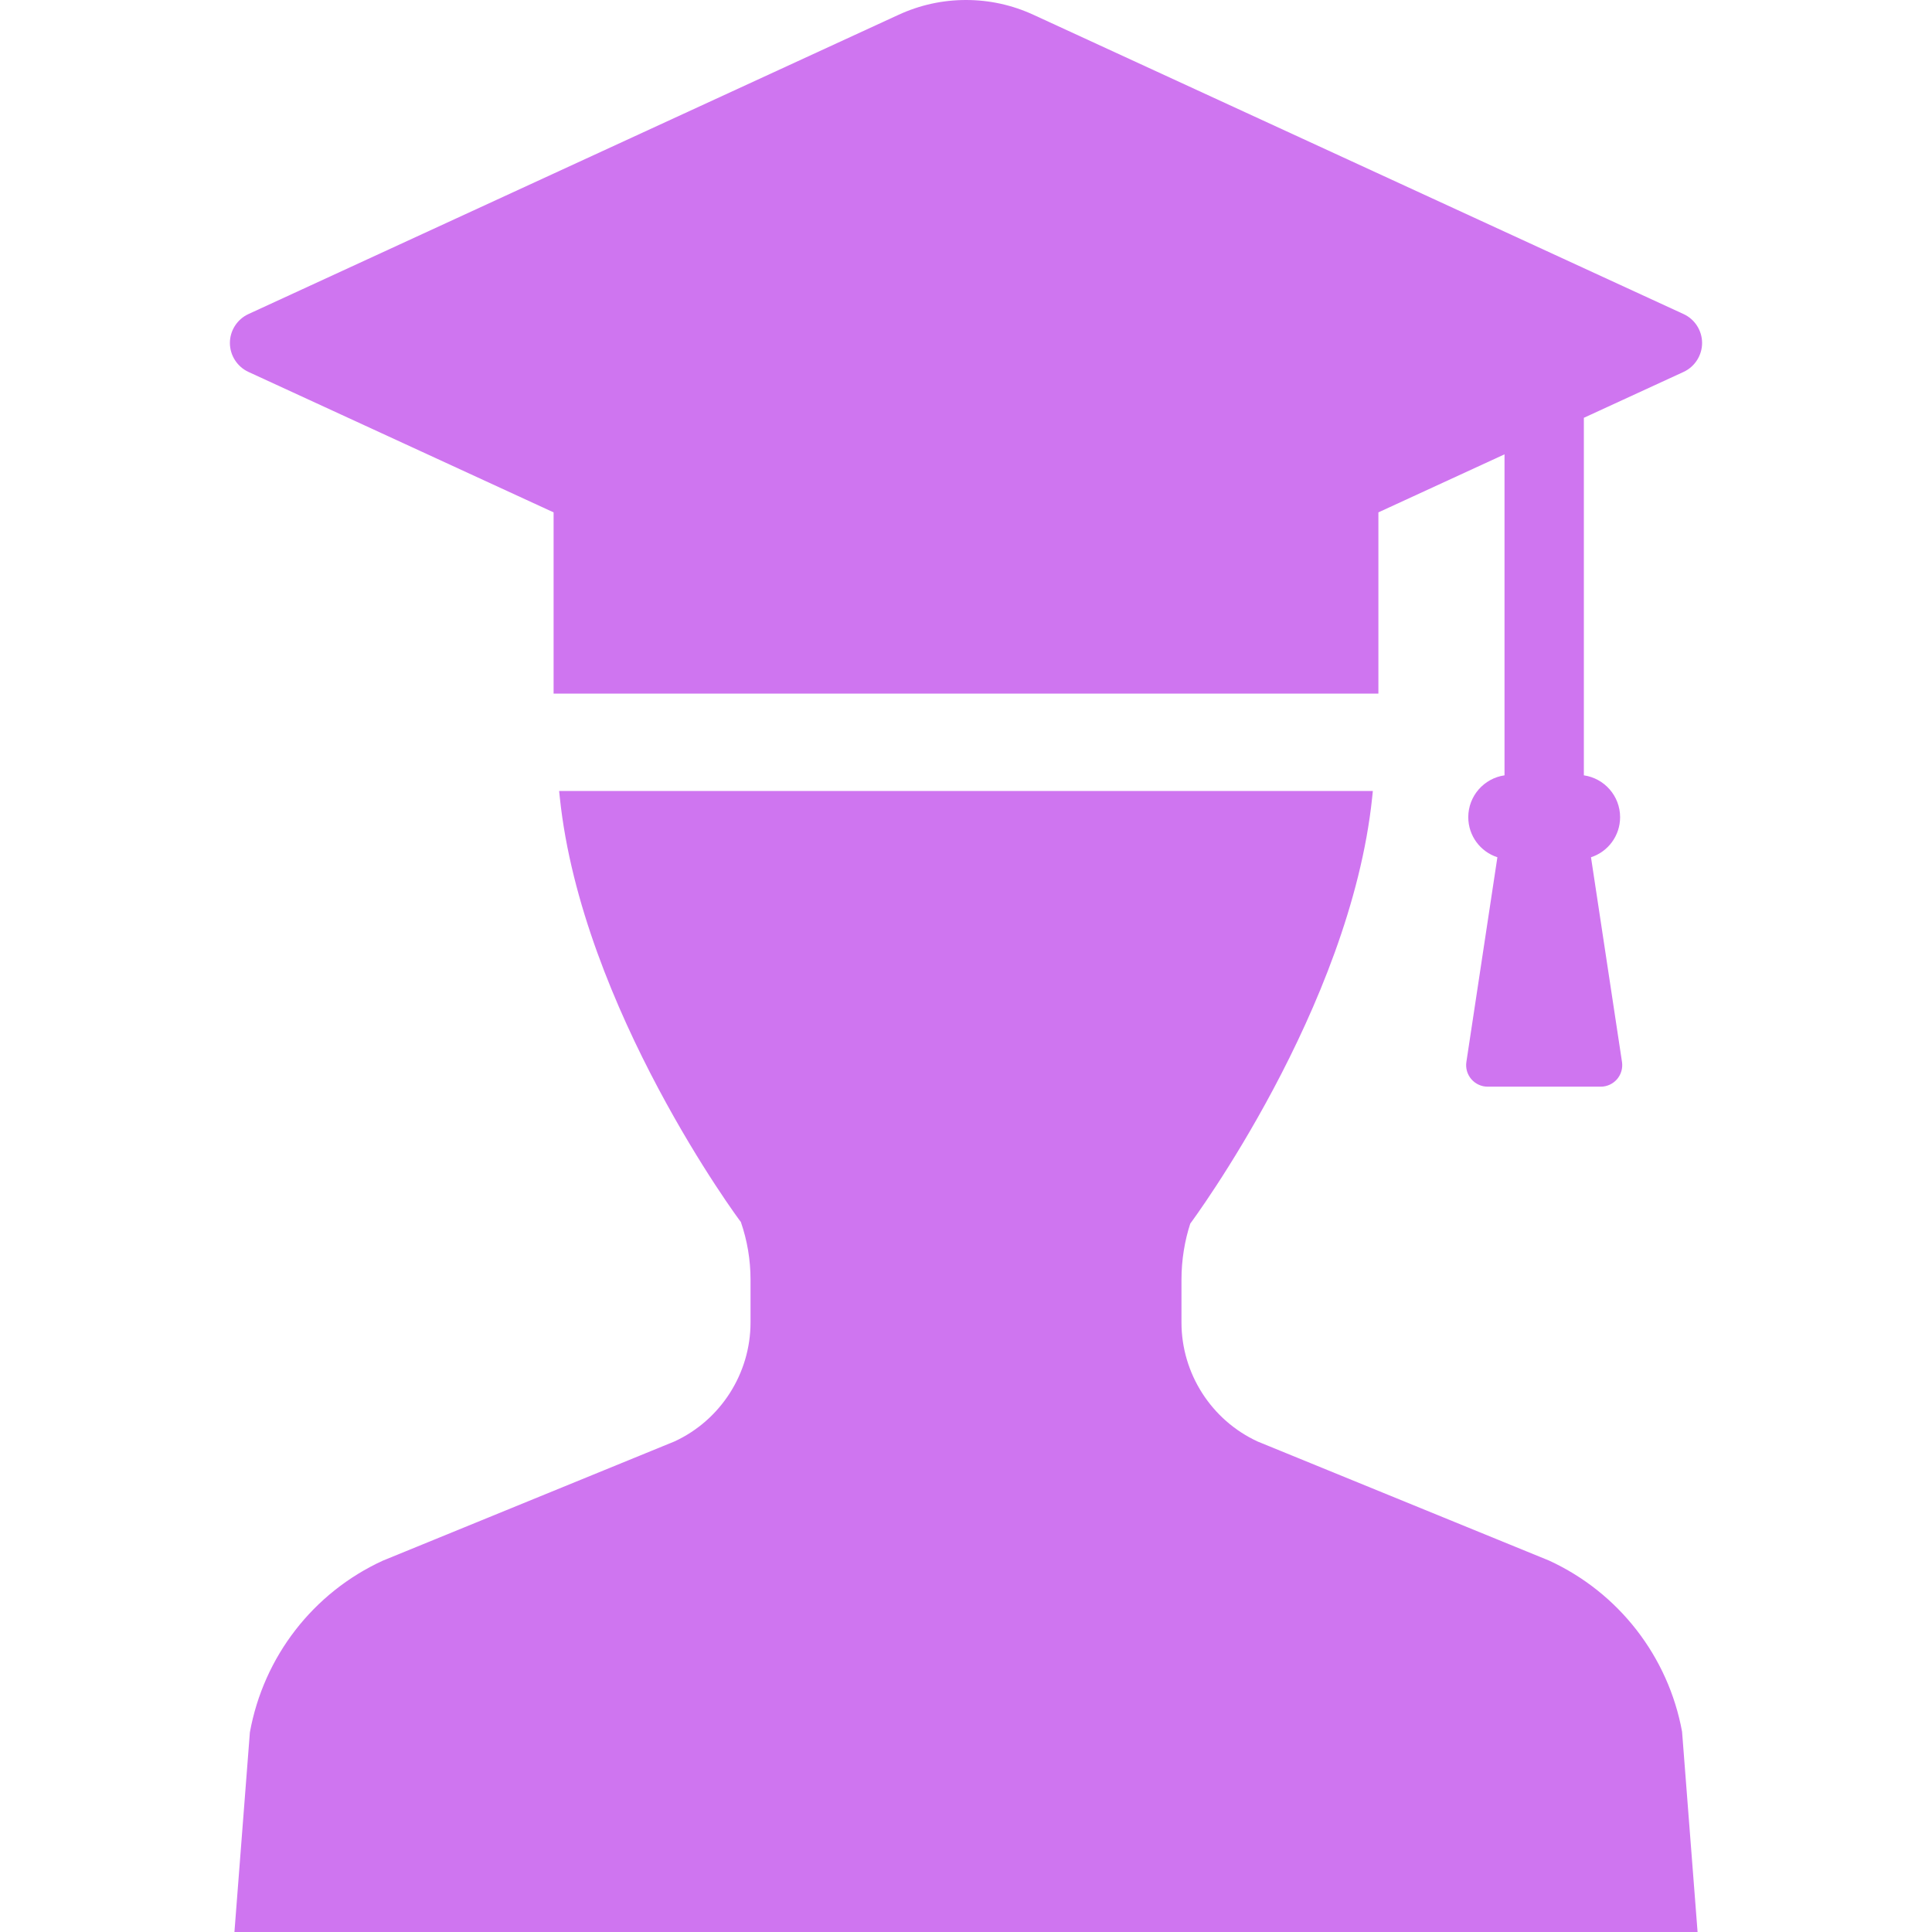 <svg height="200px" width="200px" version="1.1" id="_x32_" xmlns="http://www.w3.org/2000/svg" xmlns:xlink="http://www.w3.org/1999/xlink" viewBox="0 0 512 512" xml:space="preserve" fill="#cf75f0"><g id="SVGRepo_bgCarrier" stroke-width="0"></g><g id="SVGRepo_tracerCarrier" stroke-linecap="round" stroke-linejoin="round"></g><g id="SVGRepo_iconCarrier"> <style type="text/css"> .st0{fill:#cf75f0;} </style> <g> <path class="st0" d="M65.84,98.563l80.867,37.22v48.028h218.582v-48.028l33.424-15.38v85.07c-5.423,0.776-9.606,5.458-9.606,11.087 c0,4.899,3.166,9.146,7.717,10.621l-8.216,54.239c-0.252,1.646,0.225,3.315,1.318,4.581c1.089,1.258,2.665,1.98,4.319,1.98h29.963 c1.654,0,3.23-0.722,4.328-1.988c1.081-1.266,1.557-2.927,1.308-4.573l-8.216-54.239c4.552-1.475,7.715-5.722,7.715-10.621 c0-5.629-4.183-10.31-9.606-11.087v-94.751l26.426-12.158c2.982-1.382,4.909-4.394,4.909-7.671c0-3.284-1.927-6.297-4.91-7.663 L273.855,3.913C268.213,1.32,262.205,0,255.998,0c-6.207,0-12.213,1.32-17.851,3.913L65.842,83.229 c-2.985,1.374-4.915,4.379-4.915,7.663C60.927,94.169,62.855,97.181,65.84,98.563z"></path> <path class="st0" d="M410.518,413.569l-77.193-31.537c-12.284-5.644-20.221-18.028-20.221-31.553v-11.366 c0-5.225,0.862-10.365,2.331-14.852c0.423-0.567,42.372-57.127,48.202-112.88l0.182-1.755H148.175l0.184,1.755 c5.842,55.753,47.777,112.313,47.972,112.445c1.702,4.93,2.566,10.07,2.566,15.287v11.366c0,13.517-7.941,25.9-20.165,31.522 L101.43,413.6c-18.408,8.455-31.562,25.396-35.21,45.481L62.127,512h387.748l-4.109-53.082 C442.119,438.988,428.965,422.047,410.518,413.569z"></path> </g> </g></svg>